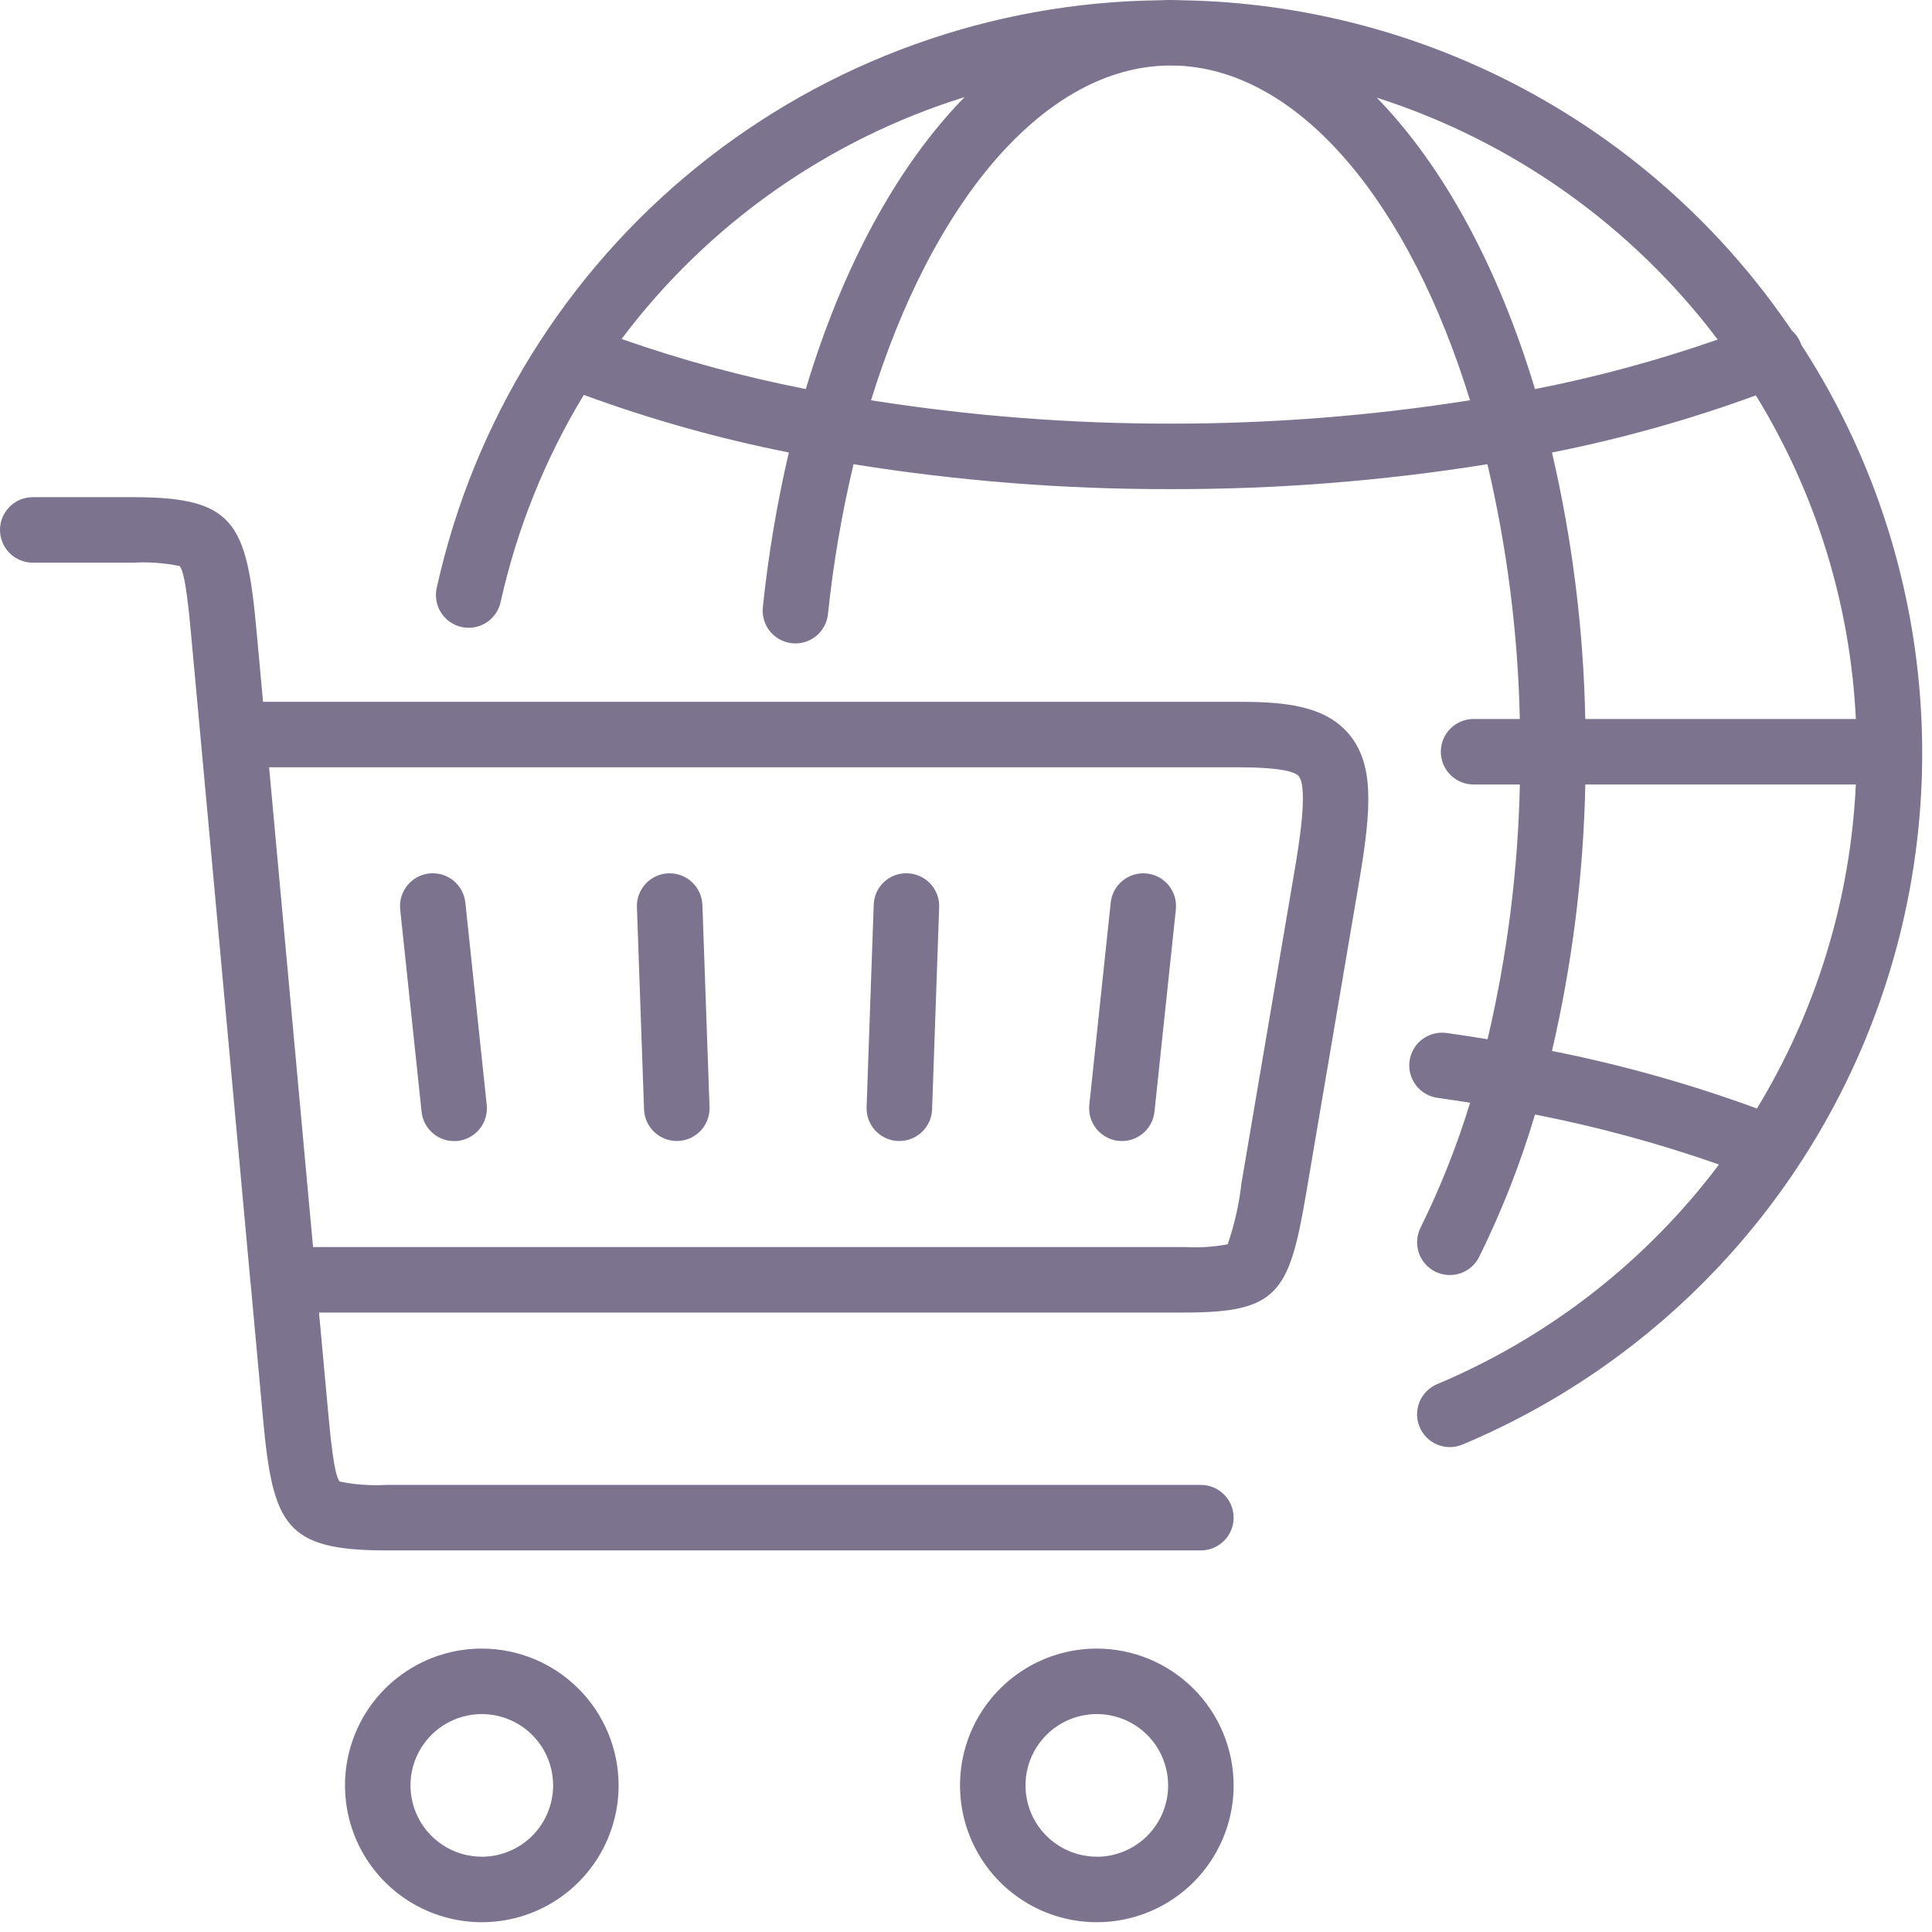 <svg width="118" height="118" viewBox="0 0 118 118" fill="none" xmlns="http://www.w3.org/2000/svg">
<path d="M110 21.032C109.988 20.998 109.984 20.964 109.971 20.932C109.855 20.648 109.674 20.395 109.443 20.192C105.312 14.083 99.77 9.06 93.285 5.548C86.801 2.036 79.566 0.138 72.192 0.016C71.725 -0.007 71.179 -0.004 70.863 0.016C60.539 0.124 50.554 3.722 42.535 10.225C34.515 16.727 28.931 25.752 26.691 35.831C26.622 36.091 26.607 36.362 26.645 36.629C26.684 36.895 26.775 37.151 26.915 37.38C27.055 37.61 27.239 37.81 27.457 37.967C27.676 38.124 27.924 38.235 28.186 38.294C28.449 38.353 28.72 38.358 28.985 38.31C29.249 38.261 29.502 38.16 29.726 38.012C29.951 37.864 30.143 37.672 30.291 37.448C30.44 37.224 30.542 36.972 30.591 36.707C31.586 32.264 33.296 28.013 35.656 24.119C39.733 25.615 43.92 26.791 48.179 27.636C47.453 30.75 46.923 33.907 46.591 37.087C46.563 37.348 46.587 37.612 46.662 37.864C46.736 38.116 46.86 38.351 47.025 38.555C47.358 38.968 47.842 39.231 48.37 39.287C48.897 39.343 49.425 39.187 49.838 38.853C50.25 38.519 50.513 38.036 50.569 37.508C50.891 34.426 51.413 31.367 52.131 28.352C58.533 29.379 65.007 29.888 71.49 29.874C77.973 29.888 84.447 29.379 90.848 28.352C92.047 33.456 92.71 38.672 92.825 43.914H90C89.47 43.914 88.961 44.125 88.586 44.5C88.211 44.875 88 45.384 88 45.914C88 46.445 88.211 46.953 88.586 47.328C88.961 47.703 89.47 47.914 90 47.914H92.828C92.717 53.155 92.056 58.37 90.855 63.473C90.026 63.338 89.19 63.209 88.348 63.091C87.823 63.018 87.29 63.157 86.867 63.477C86.443 63.796 86.165 64.271 86.091 64.797C86.018 65.322 86.157 65.855 86.477 66.278C86.797 66.701 87.272 66.98 87.797 67.053C88.464 67.146 89.127 67.246 89.788 67.353C88.987 69.973 87.975 72.524 86.763 74.981C86.526 75.456 86.487 76.005 86.654 76.508C86.822 77.011 87.183 77.427 87.657 77.665C88.132 77.902 88.681 77.941 89.184 77.773C89.688 77.605 90.104 77.245 90.341 76.77C91.723 73.972 92.865 71.062 93.753 68.07C97.567 68.818 101.323 69.839 104.991 71.125C100.538 77.041 94.597 81.67 87.772 84.541C87.283 84.747 86.896 85.139 86.697 85.631C86.497 86.122 86.5 86.673 86.707 87.162C86.913 87.65 87.305 88.037 87.796 88.237C88.287 88.437 88.838 88.433 89.327 88.227C95.51 85.632 101.048 81.711 105.549 76.741C110.05 71.771 113.405 65.873 115.377 59.464C117.349 53.055 117.889 46.291 116.96 39.65C116.031 33.01 113.655 26.654 110 21.032ZM104.914 20.737C101.27 22.009 97.54 23.021 93.752 23.764C91.508 16.32 88.163 10.149 84.089 5.964C92.387 8.623 99.66 13.783 104.91 20.737H104.914ZM37.964 20.704C43.224 13.702 50.554 8.534 58.915 5.93C54.843 10.087 51.475 16.23 49.215 23.762C45.396 23.014 41.636 21.992 37.964 20.704ZM71.49 25.874C65.365 25.88 59.25 25.403 53.2 24.448C56.915 12.424 63.6 4.368 71 4.012C71.165 4.003 71.331 4.004 71.5 4.004C71.65 4.004 71.806 4.004 71.962 4.011H72C79.517 4.379 86.115 12.541 89.784 24.447C83.733 25.402 77.616 25.88 71.49 25.874ZM94.79 27.637C99.025 26.798 103.188 25.631 107.242 24.149C110.912 30.117 113.013 36.916 113.349 43.914H96.823C96.714 38.432 96.032 32.977 94.79 27.637ZM94.79 64.189C96.031 58.849 96.714 53.395 96.826 47.914H113.348C113.023 54.912 110.947 61.717 107.309 67.704C103.233 66.209 99.048 65.034 94.79 64.189Z" fill="#7C738E"/>
<path d="M29.429 100.69C27.776 100.69 26.16 101.179 24.786 102.097C23.412 103.015 22.34 104.32 21.708 105.847C21.075 107.374 20.909 109.054 21.231 110.675C21.553 112.296 22.349 113.785 23.518 114.954C24.686 116.123 26.175 116.919 27.796 117.241C29.417 117.564 31.097 117.399 32.624 116.766C34.151 116.134 35.456 115.063 36.375 113.689C37.293 112.315 37.783 110.699 37.783 109.046C37.781 106.831 36.9 104.707 35.334 103.141C33.768 101.574 31.644 100.693 29.429 100.69ZM29.429 113.401C28.567 113.402 27.725 113.146 27.008 112.668C26.292 112.189 25.733 111.509 25.403 110.713C25.073 109.917 24.987 109.041 25.154 108.196C25.323 107.351 25.737 106.575 26.346 105.965C26.956 105.356 27.732 104.941 28.577 104.773C29.422 104.605 30.298 104.691 31.094 105.021C31.89 105.351 32.571 105.909 33.049 106.626C33.528 107.342 33.783 108.184 33.783 109.046C33.782 110.201 33.323 111.308 32.507 112.125C31.691 112.942 30.584 113.402 29.429 113.404V113.401Z" fill="#7C738E"/>
<path d="M66.99 100.69C65.337 100.69 63.722 101.18 62.348 102.098C60.974 103.017 59.903 104.322 59.27 105.848C58.638 107.375 58.472 109.055 58.795 110.676C59.117 112.297 59.913 113.786 61.081 114.955C62.25 116.123 63.739 116.919 65.36 117.242C66.981 117.564 68.661 117.399 70.188 116.766C71.715 116.134 73.02 115.063 73.938 113.688C74.856 112.314 75.346 110.699 75.346 109.046C75.344 106.831 74.463 104.707 72.896 103.14C71.329 101.574 69.205 100.693 66.99 100.69ZM66.99 113.401C66.128 113.401 65.286 113.146 64.57 112.667C63.853 112.188 63.295 111.508 62.965 110.712C62.636 109.916 62.55 109.04 62.718 108.195C62.886 107.35 63.301 106.574 63.91 105.965C64.519 105.355 65.296 104.941 66.141 104.773C66.986 104.605 67.862 104.691 68.658 105.021C69.454 105.351 70.134 105.909 70.612 106.626C71.091 107.342 71.346 108.185 71.346 109.046C71.346 110.201 70.886 111.309 70.07 112.126C69.253 112.944 68.145 113.403 66.99 113.404V113.401Z" fill="#7C738E"/>
<path d="M75.608 42.864H16.065L15.659 38.431C15.059 31.894 14.293 30.366 8.135 30.366H2C1.47 30.366 0.961 30.577 0.586 30.952C0.211 31.327 0 31.836 0 32.366C0 32.897 0.211 33.405 0.586 33.78C0.961 34.155 1.47 34.366 2 34.366H8.132C9.085 34.312 10.04 34.381 10.975 34.573C11.321 34.965 11.542 37.364 11.675 38.797L12.875 51.851L15.3 78.346C15.3 78.364 15.307 78.38 15.309 78.397L16.064 86.633C16.664 93.167 17.433 94.694 23.589 94.694H73.346C73.876 94.694 74.385 94.483 74.76 94.108C75.135 93.733 75.346 93.225 75.346 92.694C75.346 92.164 75.135 91.655 74.76 91.28C74.385 90.905 73.876 90.694 73.346 90.694H23.587C22.634 90.748 21.679 90.679 20.744 90.488C20.398 90.096 20.178 87.698 20.044 86.266L19.484 80.166H72.351C78.043 80.166 78.74 78.979 79.769 72.924L83.026 53.754C83.792 49.247 83.902 46.628 82.376 44.821C80.85 43.014 78.2 42.864 75.608 42.864ZM79.083 53.084L75.826 72.252C75.683 73.528 75.4 74.785 74.983 75.999C74.115 76.159 73.232 76.214 72.351 76.164H19.119L17 53.022L16.436 46.864H75.608C78.301 46.864 79.108 47.157 79.319 47.402C79.927 48.121 79.292 51.856 79.083 53.084Z" fill="#7C738E"/>
<path d="M70.038 53.349C69.511 53.295 68.984 53.451 68.571 53.784C68.159 54.117 67.895 54.6 67.838 55.127L66.532 67.48C66.504 67.741 66.528 68.006 66.603 68.258C66.677 68.51 66.8 68.744 66.966 68.949C67.131 69.153 67.335 69.323 67.566 69.448C67.796 69.574 68.05 69.653 68.311 69.68C68.383 69.687 68.453 69.691 68.524 69.691C69.018 69.691 69.494 69.508 69.861 69.177C70.228 68.847 70.459 68.392 70.511 67.901L71.817 55.548C71.845 55.287 71.82 55.023 71.746 54.771C71.671 54.519 71.548 54.284 71.383 54.08C71.218 53.876 71.014 53.706 70.783 53.581C70.552 53.456 70.299 53.377 70.038 53.349Z" fill="#7C738E"/>
<path d="M55.432 53.339C55.169 53.327 54.906 53.368 54.659 53.459C54.412 53.55 54.185 53.689 53.993 53.869C53.8 54.048 53.645 54.264 53.537 54.505C53.429 54.745 53.37 55.004 53.363 55.267L52.929 67.621C52.911 68.151 53.103 68.666 53.465 69.054C53.827 69.442 54.327 69.67 54.857 69.689H54.929C55.447 69.689 55.946 69.488 56.319 69.128C56.692 68.768 56.911 68.277 56.929 67.759L57.361 55.404C57.379 54.875 57.185 54.36 56.824 53.973C56.462 53.586 55.962 53.358 55.432 53.339Z" fill="#7C738E"/>
<path d="M40.827 53.339C40.298 53.358 39.798 53.586 39.437 53.973C39.075 54.36 38.883 54.875 38.9 55.404L39.336 67.757C39.354 68.275 39.573 68.766 39.946 69.126C40.319 69.486 40.818 69.688 41.336 69.687H41.407C41.937 69.669 42.438 69.44 42.8 69.053C43.161 68.665 43.354 68.149 43.336 67.619L42.9 55.267C42.88 54.737 42.651 54.236 42.262 53.875C41.873 53.513 41.357 53.321 40.827 53.339Z" fill="#7C738E"/>
<path d="M28.422 55.127C28.366 54.599 28.103 54.116 27.69 53.782C27.278 53.448 26.75 53.292 26.222 53.348C25.694 53.404 25.21 53.667 24.877 54.08C24.543 54.492 24.387 55.02 24.443 55.548L25.749 67.904C25.801 68.395 26.032 68.85 26.399 69.18C26.766 69.511 27.242 69.694 27.736 69.694C27.805 69.694 27.877 69.694 27.948 69.683C28.209 69.656 28.463 69.577 28.693 69.451C28.924 69.326 29.128 69.156 29.293 68.952C29.459 68.747 29.582 68.513 29.656 68.261C29.731 68.009 29.755 67.744 29.727 67.483L28.422 55.127Z" fill="#7C738E"/>
</svg>
